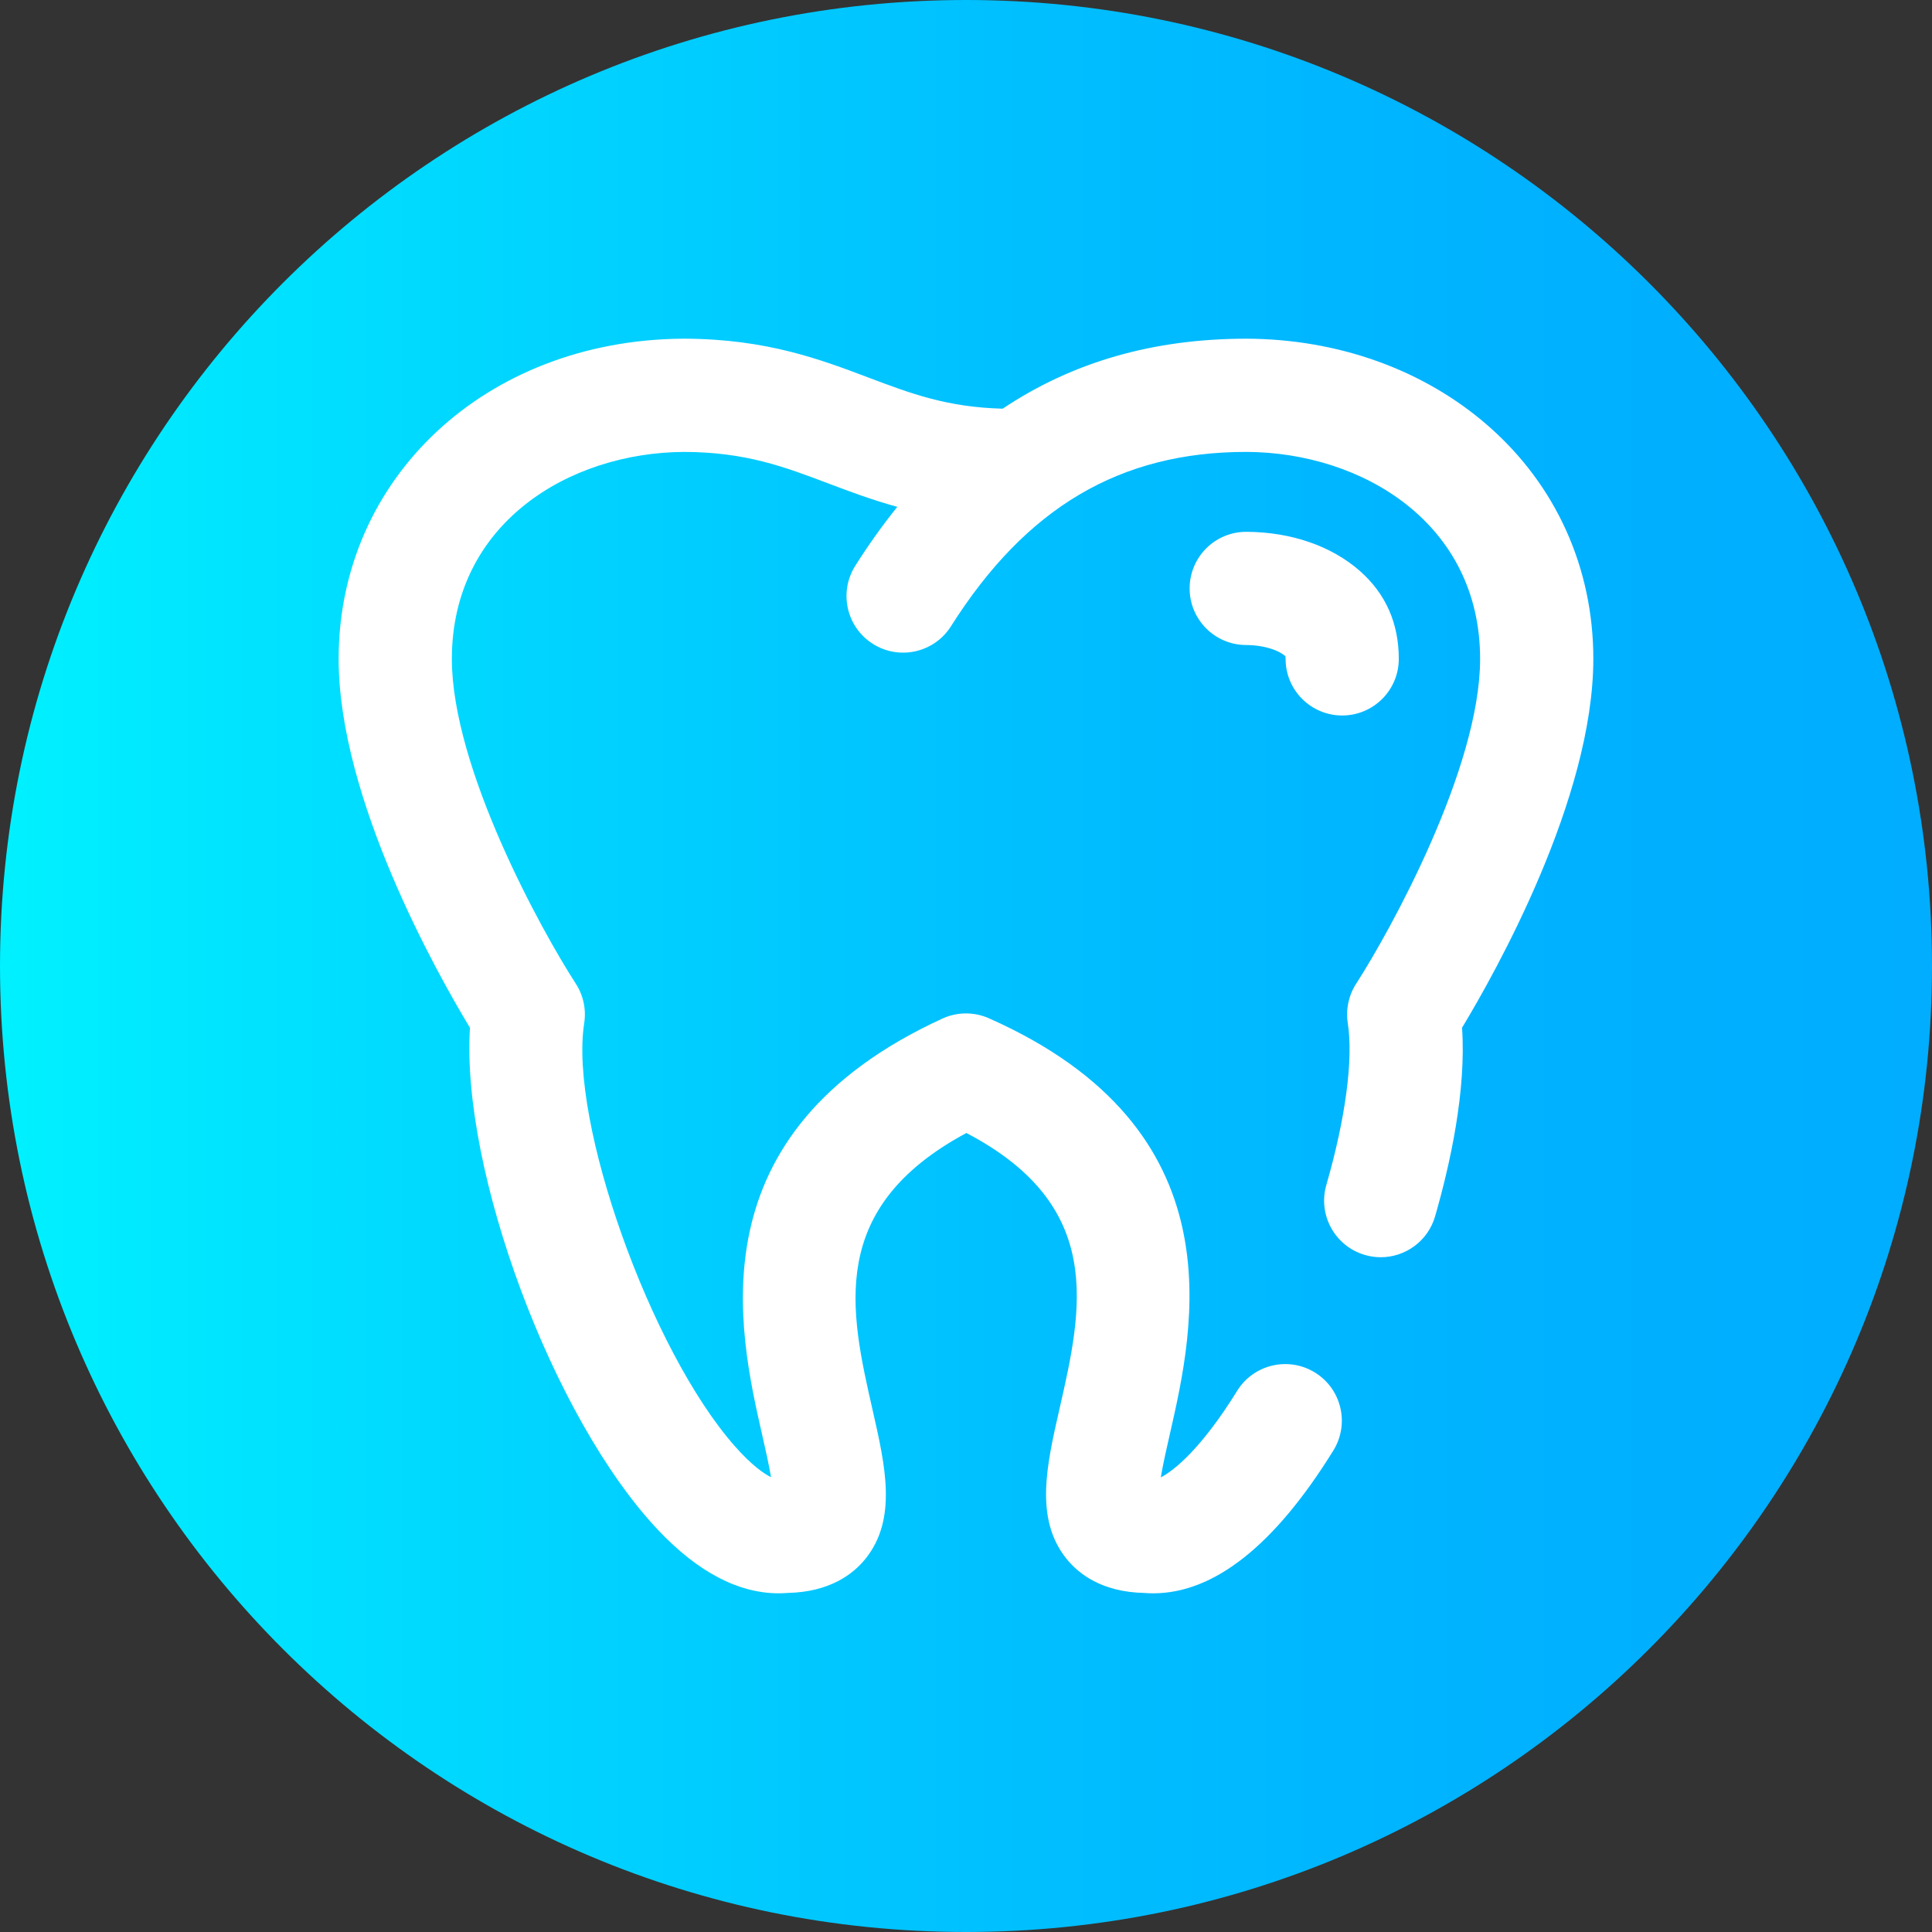 <svg height="40px" viewBox="0 0 512 512" width="40px" xmlns="http://www.w3.org/2000/svg" xmlns:xlink="http://www.w3.org/1999/xlink"><rect x="0" y="0" width="512" height="512" fill="#333333" stroke="none"/><linearGradient id="a" gradientUnits="userSpaceOnUse" x1="0" x2="512" y1="256" y2="256"><stop offset="0" stop-color="#00f1ff"/><stop offset=".231" stop-color="#00d8ff"/><stop offset=".514" stop-color="#00c0ff"/><stop offset=".777" stop-color="#00b2ff"/><stop offset="1" stop-color="#00adff"/></linearGradient><path d="m512 256c0 141.387-114.613 256-256 256s-256-114.613-256-256 114.613-256 256-256 256 114.613 256 256zm0 0" fill="url(#a)"/><g fill="#fff"><path d="m422.25 174.613c0-24.137-9.922-46.094-27.941-61.82-16.918-14.77-39.613-22.949-63.961-23.035-24.613 0-46.039 6.121-64.625 18.547-14.707-.371-24.426-4.035-35.574-8.246-12.66-4.789-26.996-10.207-48.582-10.301-.066 0-.133 0-.199 0h-.383c-.133 0-.262 0-.391.004-51.84.52-90.848 36.883-90.848 84.852 0 37.008 25.961 83.125 34.801 97.758-2.414 37.617 21.801 103.418 49.871 133.109 10.527 11.137 21.27 16.766 31.973 16.762.781 0 1.562-.039 2.344-.098 11.219-.238 17.434-5.047 20.676-9.109 8.398-10.527 5.223-24.504 1.855-39.297-6-26.363-12.195-53.582 24.836-73.484 36.949 19.309 30.711 46.645 24.672 73.125-3.41 14.949-6.633 29.07 1.809 39.652 3.238 4.062 9.441 8.871 20.617 9.113.793.062 1.586.102 2.383.102 16.164 0 32.223-12.719 47.773-37.855 4.359-7.047 2.18-16.293-4.863-20.648-7.051-4.359-16.293-2.18-20.648 4.863-9.457 15.289-16.676 21.082-20.215 22.91.57-3.473 1.57-7.867 2.395-11.465 6.438-28.227 18.426-80.773-47.945-110.195-3.934-1.746-8.426-1.715-12.336.078-65.973 30.281-54.105 82.441-47.727 110.461.789 3.477 1.75 7.707 2.316 11.086-1.922-.969-5.133-3.18-9.59-8.227-22.352-25.301-43.992-86.07-39.922-112.109.57-3.645-.223-7.367-2.227-10.465-9.137-14.121-32.844-57.105-32.844-86.062 0-35.82 30.941-54.699 61.547-54.855 16.25.047 26.449 3.902 38.242 8.359 5.598 2.117 11.523 4.355 18.254 6.195-3.871 4.816-7.586 10.008-11.133 15.617-4.43 7-2.344 16.266 4.656 20.695 7 4.43 16.27 2.344 20.695-4.656 19.949-31.527 44.84-46.215 78.281-46.215 30.789.109 61.957 18.988 61.957 54.859 0 28.855-23.711 71.914-32.844 86.062-2.004 3.094-2.797 6.82-2.227 10.465 1.492 9.547-.578 25.176-5.68 42.875-2.297 7.961 2.297 16.273 10.258 18.57 1.387.398 2.785.59 4.16.59 6.516 0 12.512-4.277 14.406-10.852 4.023-13.953 8.27-33.289 7.141-49.977 8.852-14.652 34.785-60.746 34.785-97.738zm0 0"/><path d="m370.695 174.613c0-9.445-3.477-17.293-10.34-23.324-7.516-6.605-18.168-10.281-30-10.352-.031 0-.062 0-.094 0-8.242 0-14.945 6.656-14.996 14.91-.051 8.281 6.625 15.039 14.91 15.09 5.27.031 8.883 1.574 10.375 2.883.043.039.082.074.113.105.016.148.031.371.031.688 0 8.285 6.715 15 15 15 8.285 0 15-6.715 15-15zm0 0"/></g></svg>